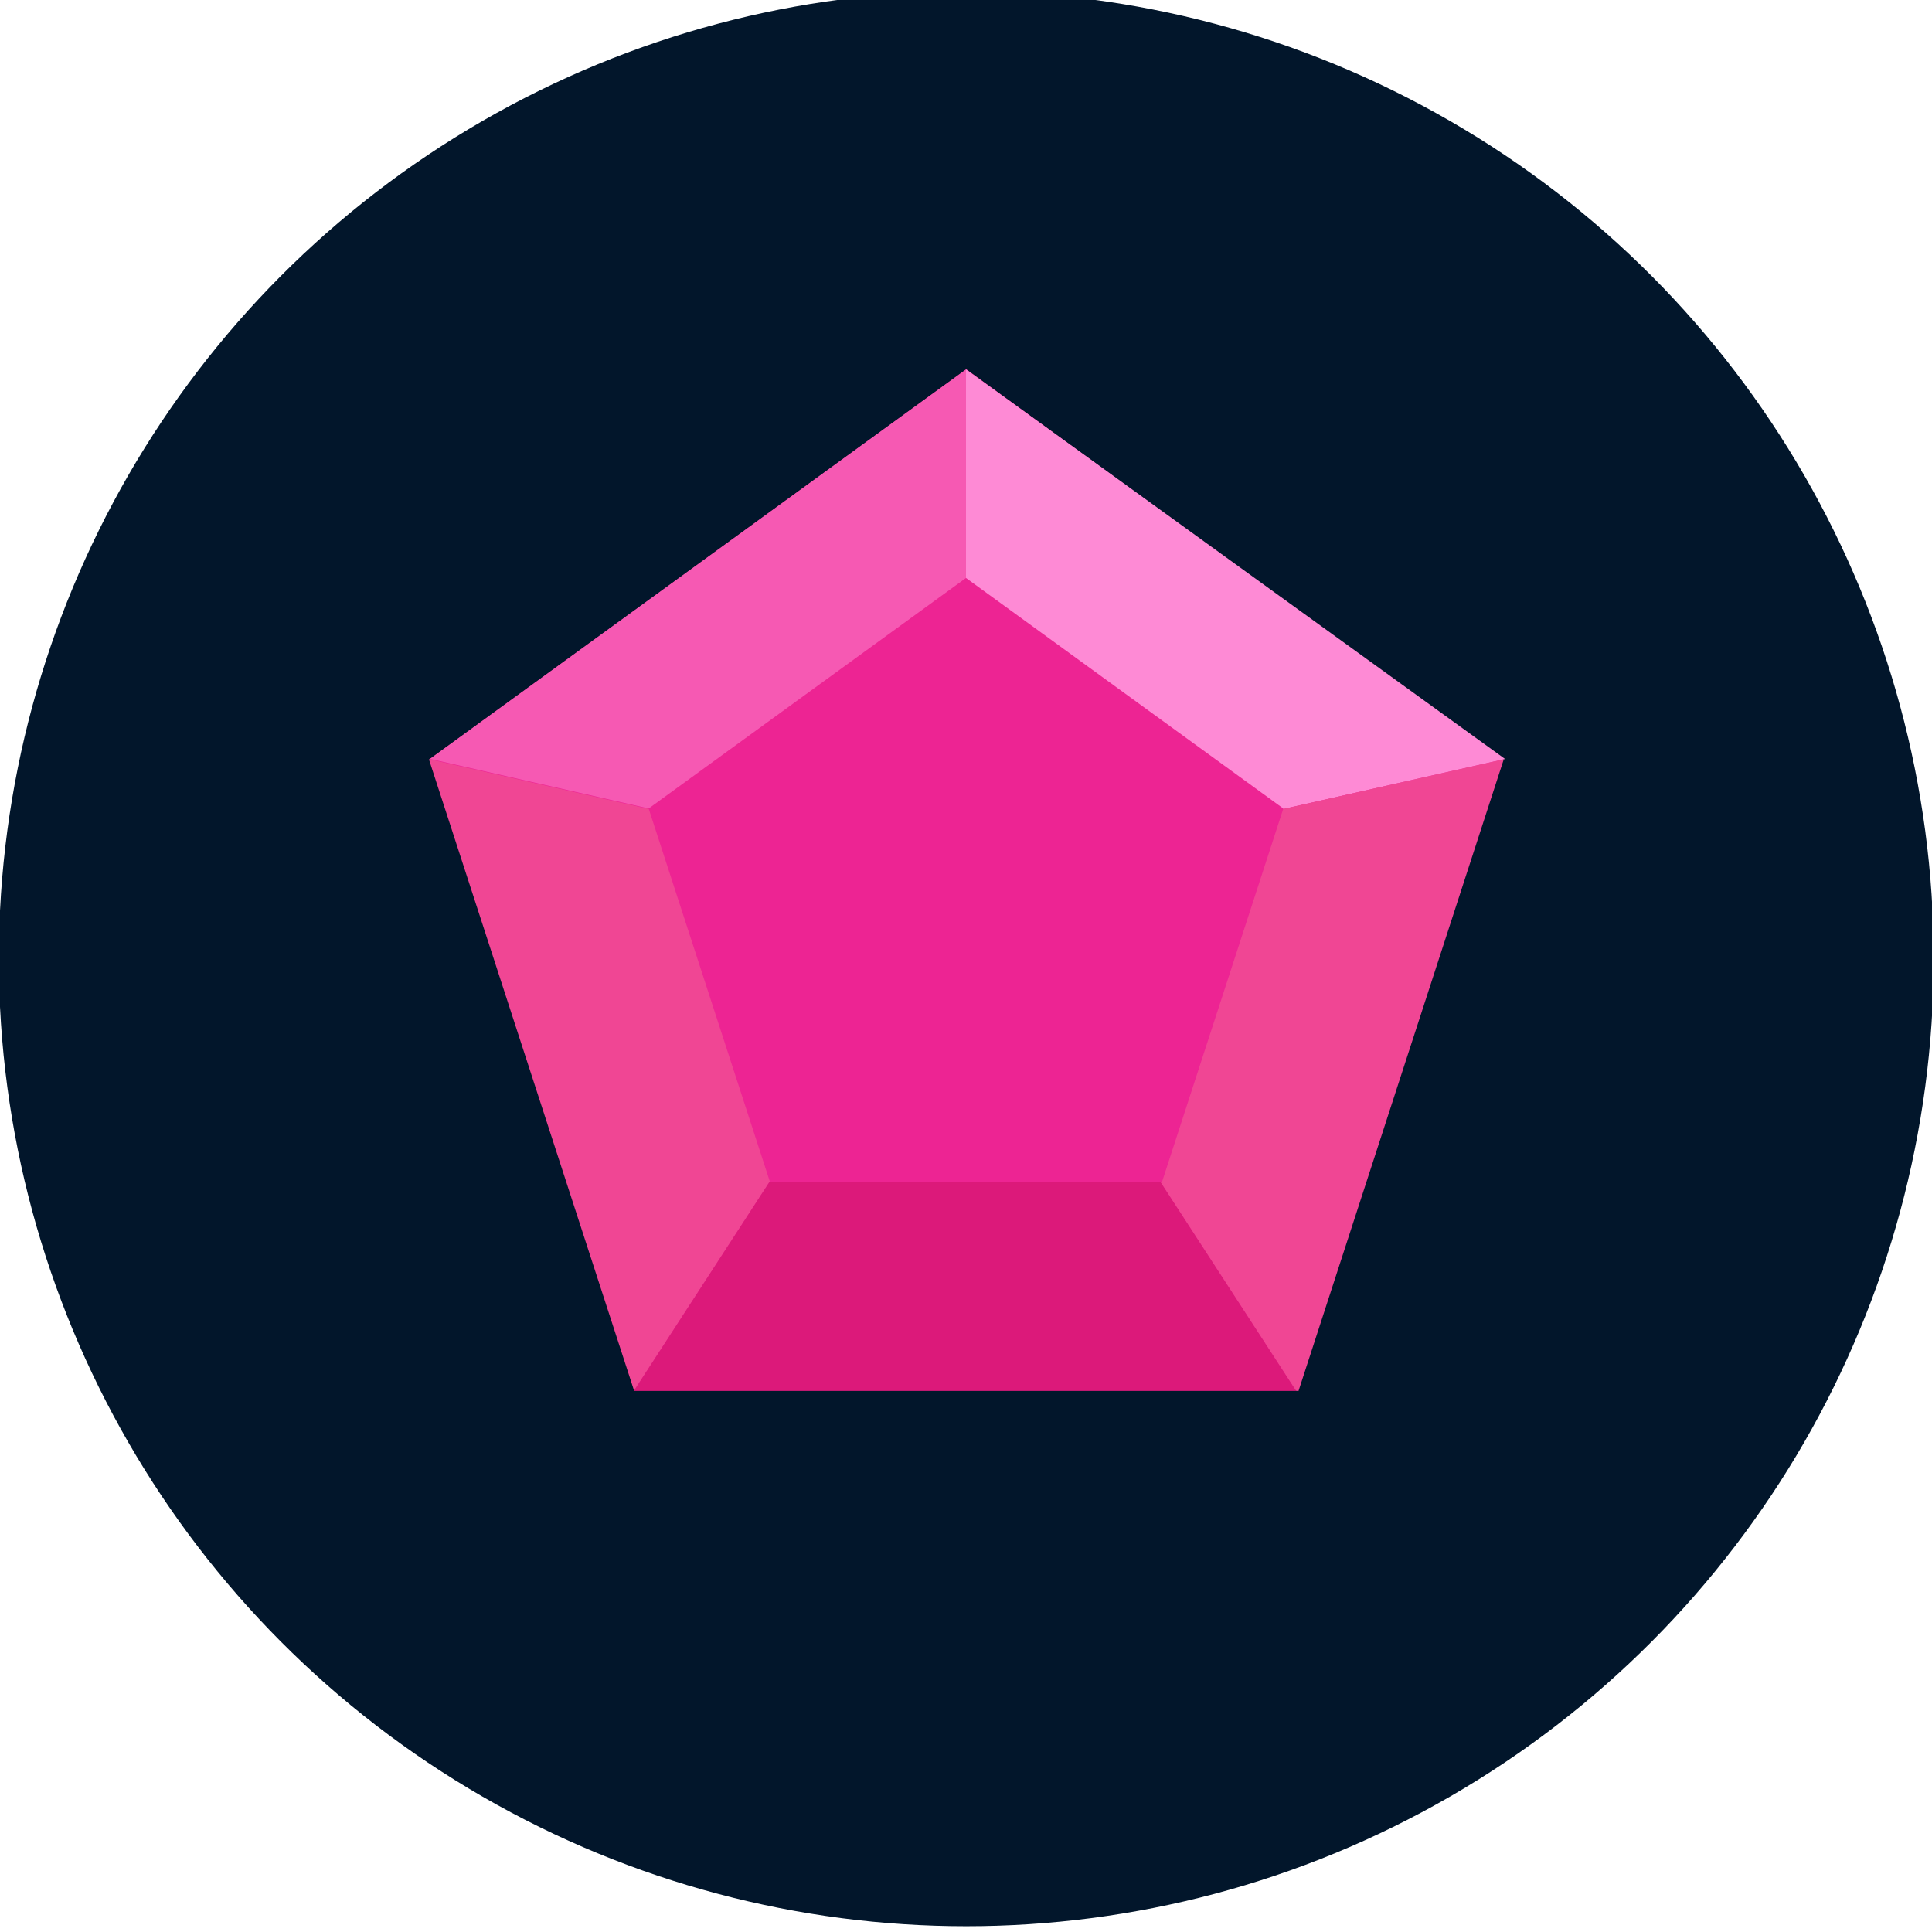 <?xml version="1.0" encoding="utf-8"?>
<!-- Generator: Adobe Illustrator 16.0.0, SVG Export Plug-In . SVG Version: 6.00 Build 0)  -->
<!DOCTYPE svg PUBLIC "-//W3C//DTD SVG 1.1//EN" "http://www.w3.org/Graphics/SVG/1.1/DTD/svg11.dtd">
<svg version="1.1" id="Layer_1" xmlns="http://www.w3.org/2000/svg" xmlns:xlink="http://www.w3.org/1999/xlink" x="0px" y="0px"
	 width="140px" height="140px" viewBox="0 0 140 140" enable-background="new 0 0 140 140" xml:space="preserve">
<circle fill="#02162B" cx="70.019" cy="69.477" r="70.105"/>
<g>
	<polygon fill="#ED2493" points="45.99,100.738 31.136,55.021 70.025,26.766 108.914,55.021 94.059,100.738 	"/>
	<g>
		<polygon fill="#FE8AD5" points="109.046,55.005 109.05,54.99 70,26.766 70,63.8 		"/>
		<polygon fill="#F659B3" points="70,26.767 31.154,54.99 70,63.801 		"/>
		<polygon fill="#F04694" points="31.077,55.007 45.946,100.768 69.923,63.817 		"/>
		<polygon fill="#DC197A" points="45.946,100.768 45.953,100.794 93.934,100.794 69.923,63.817 		"/>
		<polygon fill="#F04694" points="108.969,55.022 69.923,63.817 93.934,100.794 94.096,100.794 		"/>
	</g>
	<polygon fill="#ED2493" points="55.787,85.623 47.003,58.589 70,41.881 92.996,58.589 84.212,85.623 	"/>
</g>
</svg>
